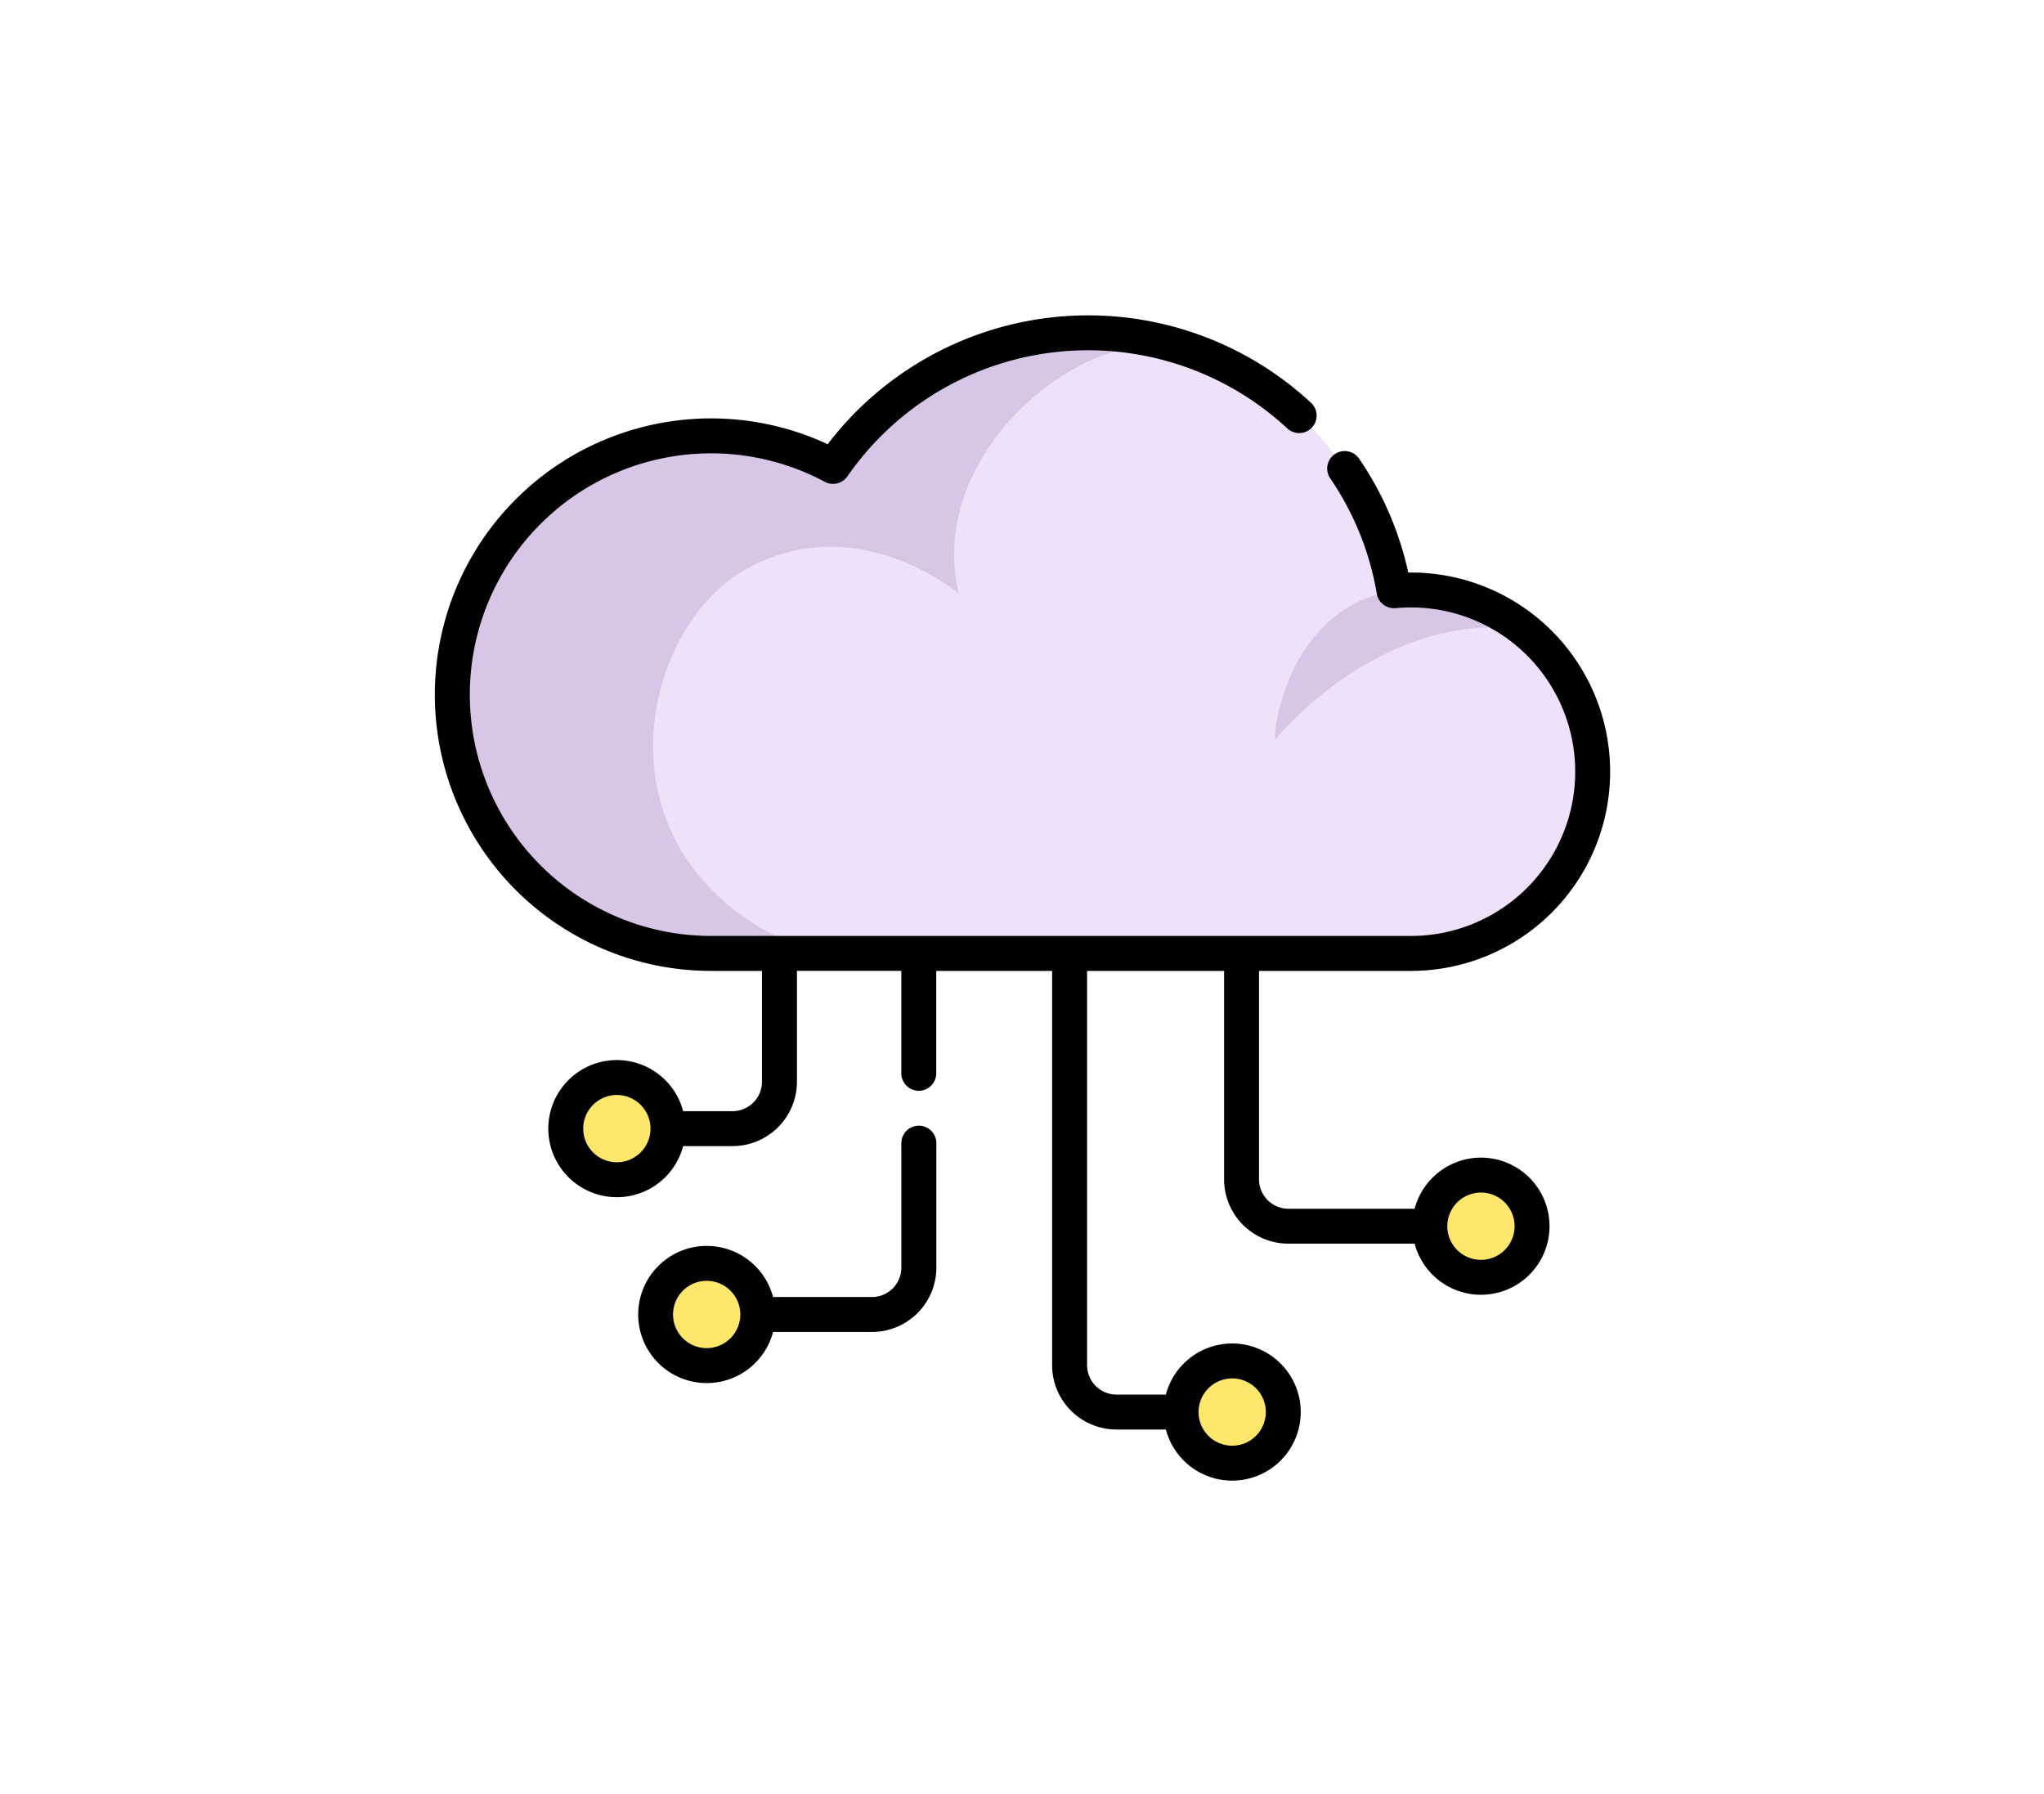 <svg xmlns="http://www.w3.org/2000/svg" width="188" height="165" viewBox="0 0 188 165">
  <g id="Grupo_85618" data-name="Grupo 85618" transform="translate(8528 1874)">
    <g id="cloud" transform="translate(-8488 -1845)">
      <path id="Trazado_154754" data-name="Trazado 154754" d="M112.491,47.976A16.713,16.713,0,0,1,95.779,64.688H31.406A23.8,23.8,0,1,1,42.625,19.9,28.574,28.574,0,0,1,74.466,8.86a27.764,27.764,0,0,1,2.647.959A28.574,28.574,0,0,1,94.22,31.338c.514-.047,1.034-.075,1.559-.075a16.711,16.711,0,0,1,16.713,16.713Zm0,0" transform="translate(-6.003 -6.003)" fill="#efe1f9"/>
      <path id="Trazado_154755" data-name="Trazado 154755" d="M74.466,8.86C65.107,7.077,51.091,19,54.2,31.618c0,0-9.187-7.9-19.443-2.349S19.8,56.951,40.951,64.688H31.406A23.8,23.8,0,1,1,42.625,19.9,28.574,28.574,0,0,1,74.466,8.86Zm0,0" transform="translate(-6.003 -6.003)" fill="#d7c6e5"/>
      <path id="Trazado_154756" data-name="Trazado 154756" d="M388.78,123.236C375.338,121.557,365.9,133.46,365.9,133.46c0-2.99,2.351-12.391,10.967-13.74.514-.047,1.034-.075,1.559-.075A16.644,16.644,0,0,1,388.78,123.236Zm0,0" transform="translate(-288.652 -94.385)" fill="#d7c6e5"/>
      <g id="Grupo_85569" data-name="Grupo 85569" transform="translate(12.036 70.097)">
        <path id="Trazado_154757" data-name="Trazado 154757" d="M442.858,379.22a4.7,4.7,0,1,1-4.7-4.7A4.7,4.7,0,0,1,442.858,379.22Zm0,0" transform="translate(-353.981 -365.547)" fill="#ffe76e"/>
        <path id="Trazado_154758" data-name="Trazado 154758" d="M334.483,460.177a4.7,4.7,0,1,1-4.7-4.7A4.7,4.7,0,0,1,334.483,460.177Zm0,0" transform="translate(-268.486 -429.412)" fill="#ffe76e"/>
        <path id="Trazado_154759" data-name="Trazado 154759" d="M105.541,417.676a4.7,4.7,0,1,1-4.7-4.7A4.7,4.7,0,0,1,105.541,417.676Zm0,0" transform="translate(-87.88 -395.885)" fill="#ffe76e"/>
        <path id="Trazado_154760" data-name="Trazado 154760" d="M66.412,336.719a4.7,4.7,0,1,1-4.7-4.7A4.7,4.7,0,0,1,66.412,336.719Zm0,0" transform="translate(-57.012 -332.02)" fill="#ffe76e"/>
      </g>
      <path id="Trazado_154761" data-name="Trazado 154761" d="M89.776,60.291a18.319,18.319,0,1,0,0-36.638l-.249,0a29.794,29.794,0,0,0-4.52-10.469A1.606,1.606,0,0,0,82.352,15,26.606,26.606,0,0,1,86.633,25.6a1.606,1.606,0,0,0,1.731,1.33c.5-.045.962-.068,1.412-.068a15.107,15.107,0,1,1,0,30.214H25.4A22.192,22.192,0,1,1,35.864,15.311a1.605,1.605,0,0,0,2.077-.5A26.935,26.935,0,0,1,78.4,10.4a1.606,1.606,0,0,0,2.185-2.355,30.146,30.146,0,0,0-44.458,3.809A25.406,25.406,0,1,0,25.4,60.291h4.683v10.2a2.707,2.707,0,0,1-2.7,2.7H22.835a6.306,6.306,0,1,0,0,3.212h4.547A5.923,5.923,0,0,0,33.3,70.487v-10.2H42.9v9.421a1.606,1.606,0,1,0,3.212,0V60.291H56.77V96.552a5.923,5.923,0,0,0,5.916,5.916h4.547a6.306,6.306,0,1,0,0-3.212H62.687a2.707,2.707,0,0,1-2.7-2.7V60.291h12.6V79.46A5.922,5.922,0,0,0,78.5,85.376H90.115a6.306,6.306,0,1,0,0-3.212H78.5a2.706,2.706,0,0,1-2.7-2.7V60.291Zm-73.038,17.6A3.094,3.094,0,1,1,19.831,74.8,3.1,3.1,0,0,1,16.737,77.891ZM73.332,97.768a3.094,3.094,0,1,1-3.094,3.094A3.1,3.1,0,0,1,73.332,97.768ZM96.213,80.676a3.094,3.094,0,1,1-3.094,3.094A3.1,3.1,0,0,1,96.213,80.676Zm0,0"/>
      <path id="Trazado_154762" data-name="Trazado 154762" d="M114.353,353a1.605,1.605,0,0,0-1.606,1.606v11.447a2.707,2.707,0,0,1-2.7,2.705h-9.1a6.307,6.307,0,1,0,0,3.212h9.105a5.923,5.923,0,0,0,5.915-5.917V354.606A1.606,1.606,0,0,0,114.353,353ZM94.842,373.457a3.094,3.094,0,1,1,3.093-3.094A3.1,3.1,0,0,1,94.842,373.457Zm0,0" transform="translate(-69.843 -278.474)"/>
    </g>
    <rect id="Rectángulo_31745" data-name="Rectángulo 31745" width="188" height="165" transform="translate(-8528 -1874)" fill="none"/>
  </g>
</svg>
